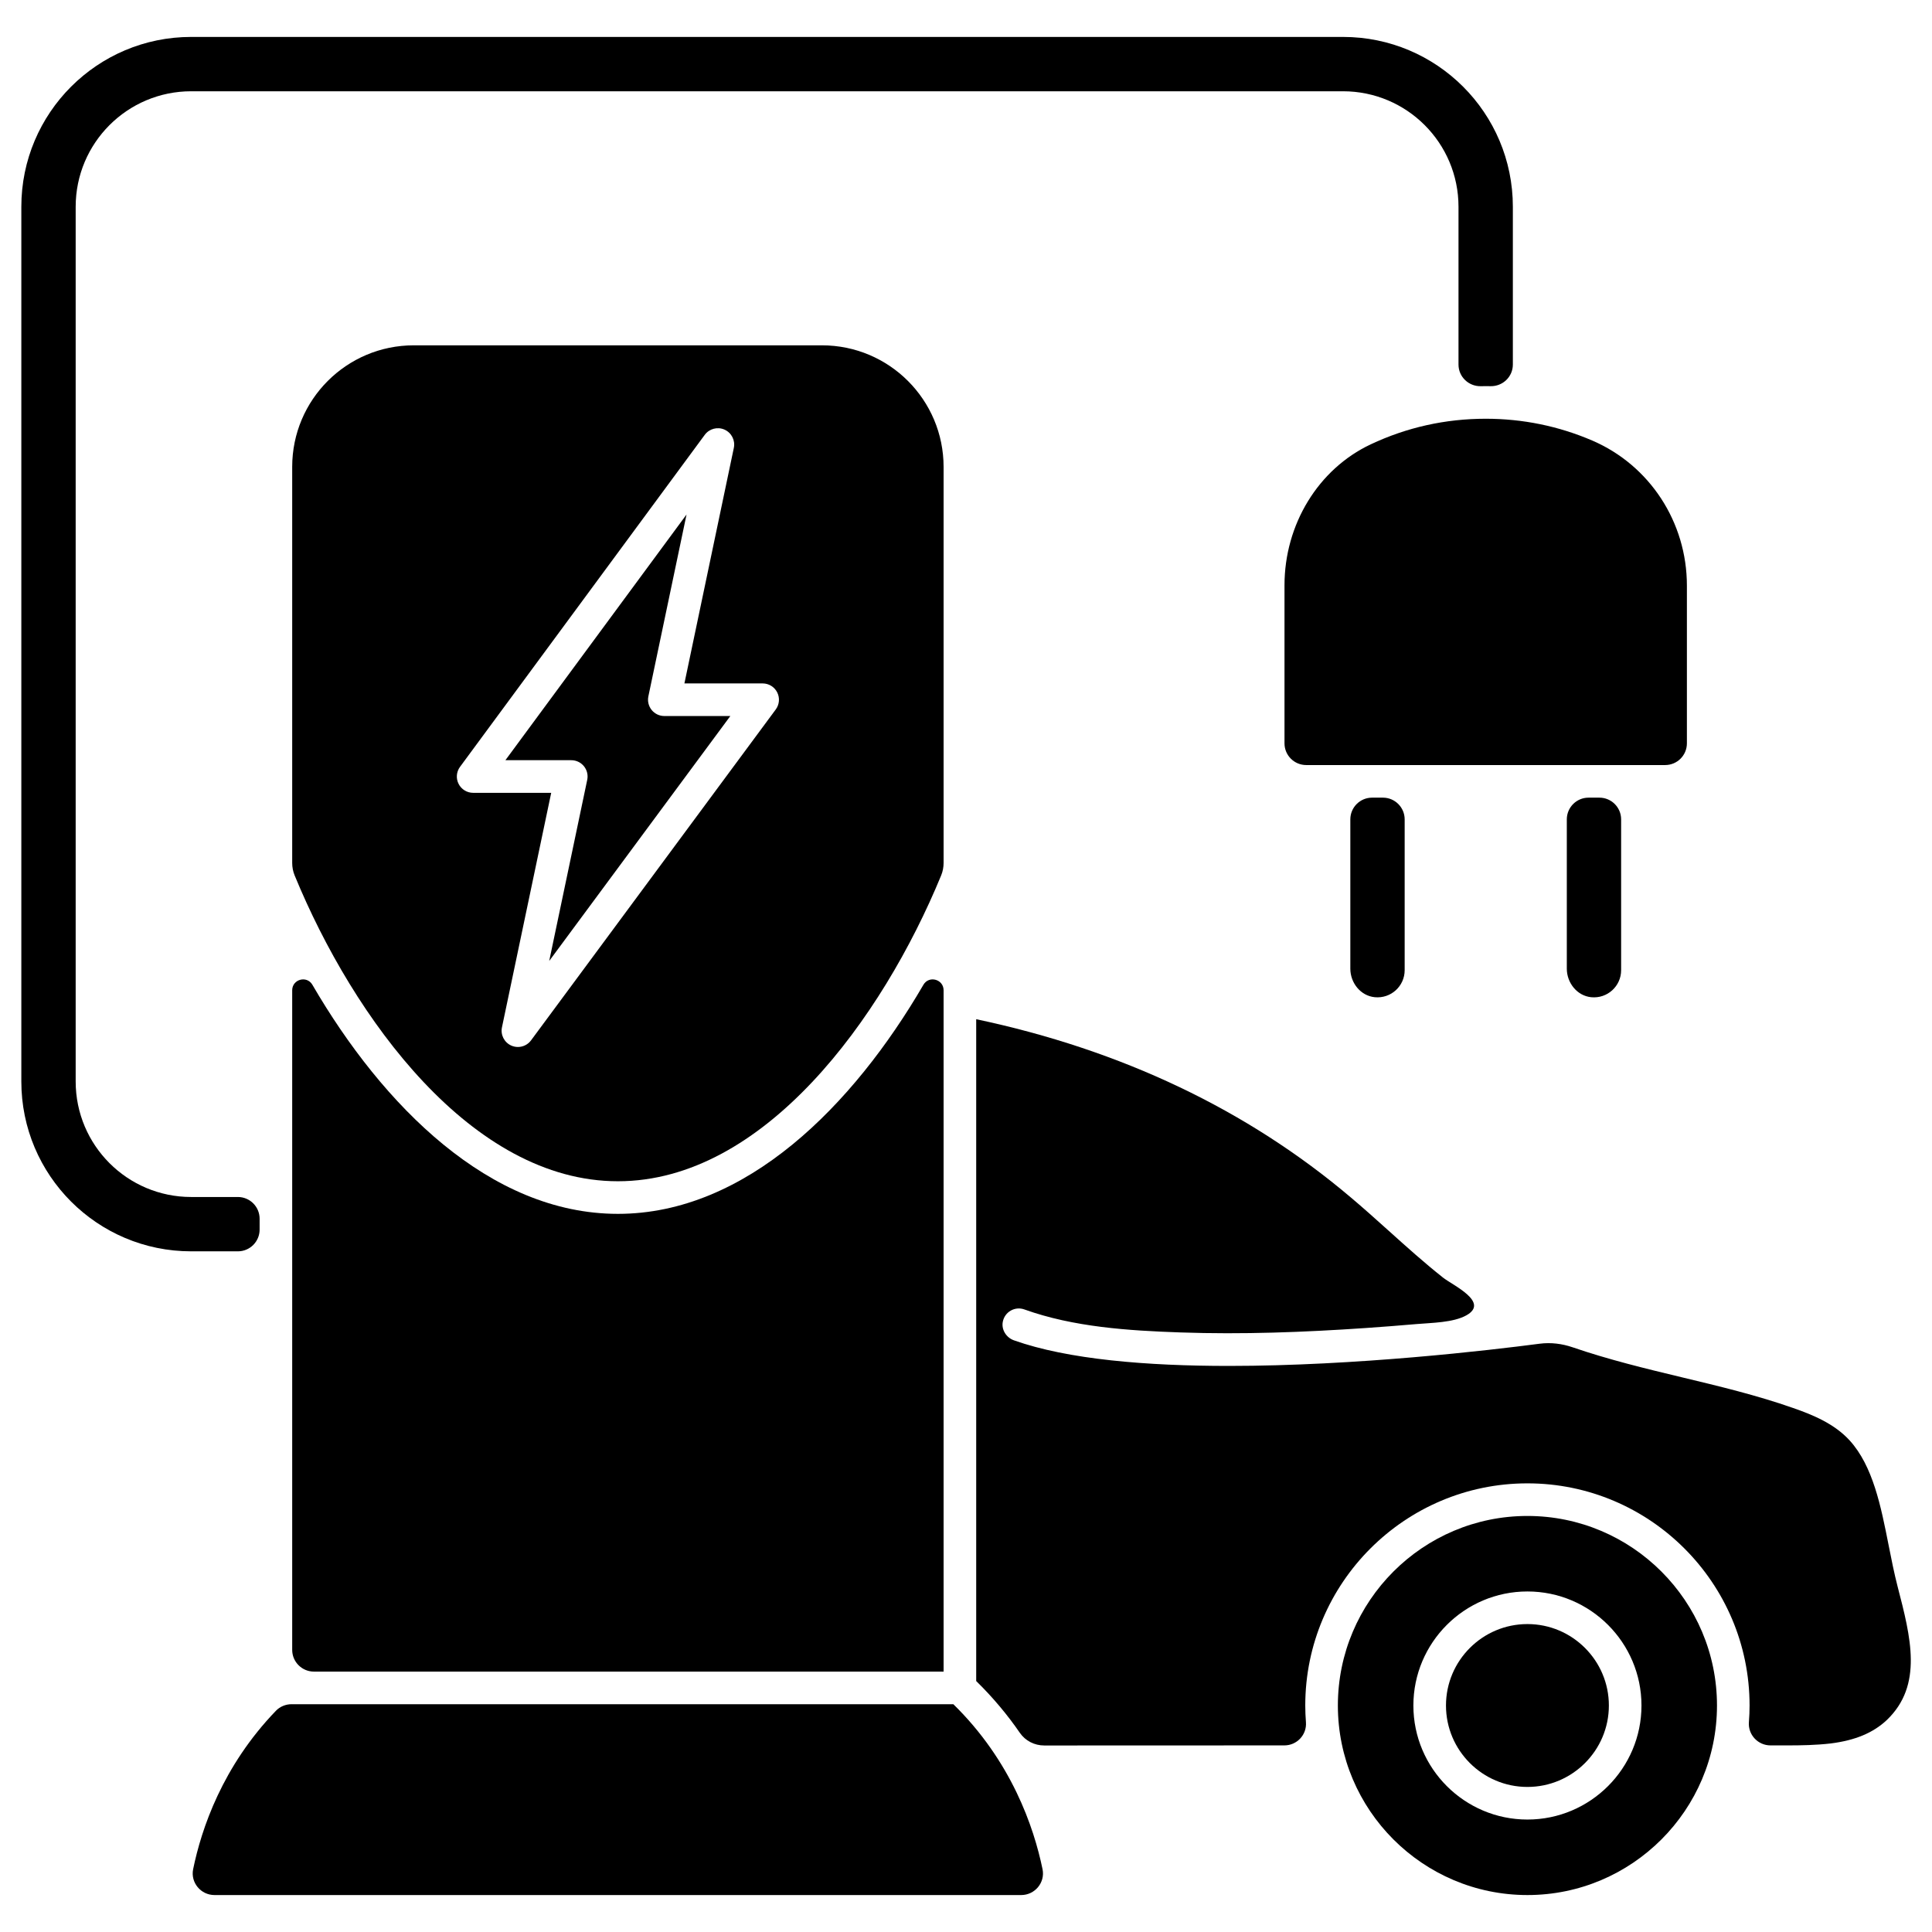 <svg xmlns="http://www.w3.org/2000/svg" xmlns:xlink="http://www.w3.org/1999/xlink" width="500" zoomAndPan="magnify" viewBox="0 0 375 375" height="500" preserveAspectRatio="xMidYMid meet" version="1.0"><defs><clipPath id="9a9f94dafc"><path d="M 189.406 197.801 L 370.887 197.801 L 370.887 338.844 L 189.406 338.844 Z M 189.406 197.801 " clip-rule="nonzero"/></clipPath><clipPath id="d0a6173fe2"><path d="M 259.652 294.184 L 333.266 294.184 L 333.266 367.828 L 259.652 367.828 Z M 259.652 294.184 " clip-rule="nonzero"/></clipPath><clipPath id="717ed0c9e2"><path d="M 37.355 330.762 L 202.535 330.762 L 202.535 367.828 L 37.355 367.828 Z M 37.355 330.762 " clip-rule="nonzero"/></clipPath><clipPath id="7b457bca33"><path d="M 4.141 7.121 L 294 7.121 L 294 243 L 4.141 243 Z M 4.141 7.121 " clip-rule="nonzero"/></clipPath></defs><path fill="#000000" d="M 304.117 159.043 L 304.117 188.012 C 304.117 190.77 306.102 193.281 308.844 193.559 C 312 193.871 314.66 191.402 314.66 188.312 L 314.66 159.043 C 314.66 156.715 312.773 154.824 310.441 154.824 L 308.332 154.824 C 306.004 154.824 304.117 156.715 304.117 159.043 " fill-opacity="1" fill-rule="nonzero"/><path fill="#000000" d="M 262.098 159.043 L 262.098 188.012 C 262.098 190.77 264.082 193.281 266.828 193.555 C 269.984 193.871 272.645 191.402 272.645 188.312 L 272.645 159.043 C 272.645 156.715 270.754 154.824 268.426 154.824 L 266.316 154.824 C 263.984 154.824 262.098 156.715 262.098 159.043 " fill-opacity="1" fill-rule="nonzero"/><path fill="#000000" d="M 327.426 113.664 C 327.426 101.355 320.211 90.301 309.043 85.504 C 302.508 82.699 295.551 81.277 288.371 81.277 C 280.562 81.277 273.055 82.949 266.051 86.25 C 255.887 91.039 249.32 101.777 249.32 113.609 L 249.32 144.281 C 249.32 146.609 251.207 148.496 253.539 148.496 L 323.207 148.496 C 325.539 148.496 327.426 146.609 327.426 144.281 L 327.426 113.664 " fill-opacity="1" fill-rule="nonzero"/><g clip-path="url(#9a9f94dafc)"><path fill="#000000" d="M 366.582 299.934 C 365.09 292.375 363.543 284.559 359.008 279.578 C 356.07 276.379 352 274.664 348.035 273.289 C 341.02 270.82 333.602 269.047 326.43 267.328 C 319.398 265.641 312.242 263.91 305.242 261.508 C 303.188 260.805 301.016 260.535 298.863 260.812 C 289.059 262.094 263.242 265.125 238.496 265.125 C 222.664 265.125 207.273 263.883 196.793 260.152 C 195.32 259.629 194.344 258.098 194.641 256.559 C 195.02 254.598 197.023 253.512 198.824 254.16 C 208.414 257.598 219.035 258.277 229.133 258.625 C 241.105 259.043 253.105 258.586 265.051 257.77 C 268.355 257.543 271.656 257.285 274.957 257 C 277.852 256.746 282.062 256.738 284.629 255.301 C 289.199 252.742 281.953 249.461 280.086 247.98 C 276.453 245.102 273.004 242.004 269.562 238.906 C 267.152 236.742 264.66 234.5 262.18 232.414 C 242.09 215.395 217.645 203.781 189.48 197.828 L 189.48 326.289 C 192.82 329.559 195.617 332.949 197.953 336.344 C 199.023 337.898 200.805 338.801 202.695 338.797 C 218.238 338.785 233.766 338.781 249.293 338.781 C 251.742 338.781 253.684 336.703 253.48 334.258 C 253.398 333.195 253.352 332.121 253.352 331.035 C 253.352 307.262 272.695 287.918 296.473 287.918 C 320.25 287.918 339.59 307.262 339.59 331.035 C 339.59 332.121 339.547 333.191 339.461 334.254 C 339.262 336.695 341.207 338.781 343.656 338.781 L 347.047 338.781 C 349.551 338.781 352.492 338.734 355.352 338.402 C 360.117 337.797 363.59 336.344 366.246 333.84 C 373.289 327.086 370.879 317.797 368.328 307.961 C 367.656 305.367 367.113 302.605 366.582 299.934 " fill-opacity="1" fill-rule="nonzero"/></g><g clip-path="url(#d0a6173fe2)"><path fill="#000000" d="M 296.473 353.172 C 284.266 353.172 274.336 343.242 274.336 331.039 C 274.336 318.832 284.266 308.902 296.473 308.902 C 308.676 308.902 318.609 318.832 318.609 331.039 C 318.609 343.242 308.676 353.172 296.473 353.172 Z M 296.473 294.246 C 276.184 294.246 259.68 310.75 259.68 331.035 C 259.68 351.324 276.184 367.828 296.473 367.828 C 316.762 367.828 333.266 351.324 333.266 331.035 C 333.266 310.75 316.762 294.246 296.473 294.246 " fill-opacity="1" fill-rule="nonzero"/></g><path fill="#000000" d="M 113.344 148.727 C 113.941 149.465 114.18 150.434 113.98 151.371 L 106.602 186.52 L 141.758 138.98 L 128.945 138.98 C 127.992 138.98 127.09 138.551 126.488 137.809 C 125.891 137.07 125.652 136.098 125.848 135.164 L 133.258 99.863 L 98.098 147.555 L 110.887 147.555 C 111.84 147.555 112.742 147.984 113.344 148.727 " fill-opacity="1" fill-rule="nonzero"/><g clip-path="url(#717ed0c9e2)"><path fill="#000000" d="M 53.562 332.055 C 43.172 342.828 39.09 354.988 37.488 362.809 C 36.957 365.406 38.98 367.828 41.633 367.828 L 198.215 367.828 C 200.867 367.828 202.895 365.402 202.355 362.805 C 200.676 354.66 196.32 341.82 185.043 330.785 L 56.602 330.785 C 55.465 330.785 54.352 331.234 53.562 332.055 " fill-opacity="1" fill-rule="nonzero"/></g><path fill="#000000" d="M 296.473 315.23 C 287.754 315.23 280.664 322.32 280.664 331.039 C 280.664 339.754 287.754 346.844 296.473 346.844 C 305.188 346.844 312.281 339.754 312.281 331.039 C 312.281 322.32 305.188 315.23 296.473 315.23 " fill-opacity="1" fill-rule="nonzero"/><path fill="#000000" d="M 89.289 148.844 L 136.793 84.402 C 137.68 83.203 139.277 82.785 140.633 83.391 C 141.992 84 142.742 85.473 142.438 86.93 L 132.844 132.652 L 148.031 132.652 C 149.227 132.652 150.32 133.324 150.855 134.391 C 151.395 135.457 151.285 136.738 150.578 137.699 L 103.07 201.938 C 102.457 202.766 101.504 203.219 100.523 203.219 C 100.09 203.219 99.648 203.129 99.23 202.941 C 97.875 202.332 97.125 200.863 97.43 199.406 L 106.988 153.887 L 91.836 153.887 C 90.641 153.887 89.551 153.215 89.012 152.148 C 88.473 151.082 88.582 149.805 89.289 148.844 Z M 119.934 229.281 C 148.301 229.281 171.254 197.691 182.68 169.914 C 182.996 169.141 183.152 168.32 183.152 167.488 L 183.152 90.645 C 183.152 77.602 172.578 67.027 159.535 67.027 L 80.309 67.027 C 67.277 67.027 56.715 77.59 56.715 90.617 L 56.715 167.488 C 56.715 168.32 56.871 169.141 57.188 169.914 C 68.613 197.691 91.566 229.281 119.934 229.281 " fill-opacity="1" fill-rule="nonzero"/><g clip-path="url(#7b457bca33)"><path fill="#000000" d="M 260.676 7.168 L 37.109 7.168 C 18.902 7.168 4.141 21.93 4.141 40.137 L 4.141 209.914 C 4.141 228.121 18.902 242.883 37.109 242.883 L 46.172 242.883 C 48.5 242.883 50.391 240.992 50.391 238.664 L 50.391 236.555 C 50.391 234.223 48.5 232.336 46.172 232.336 L 37.109 232.336 C 24.727 232.336 14.688 222.297 14.688 209.914 L 14.688 40.137 C 14.688 27.754 24.727 17.715 37.109 17.715 L 260.676 17.715 C 273.059 17.715 283.094 27.754 283.094 40.137 L 283.094 70.758 C 283.094 73.129 285.047 75.004 287.422 74.961 C 287.738 74.953 288.055 74.949 288.371 74.949 C 288.691 74.949 289.008 74.953 289.324 74.957 C 291.691 75 293.645 73.125 293.645 70.754 L 293.645 40.137 C 293.645 21.926 278.883 7.168 260.676 7.168 " fill-opacity="1" fill-rule="nonzero"/></g><path fill="#000000" d="M 183.152 192.215 C 183.152 190.07 180.312 189.289 179.234 191.145 C 165.598 214.574 144.816 235.609 119.934 235.609 C 95.051 235.609 74.27 214.574 60.633 191.145 C 59.555 189.289 56.715 190.07 56.715 192.215 L 56.715 320.238 C 56.715 322.57 58.605 324.457 60.934 324.457 L 183.152 324.457 L 183.152 192.215 " fill-opacity="1" fill-rule="nonzero"/></svg>